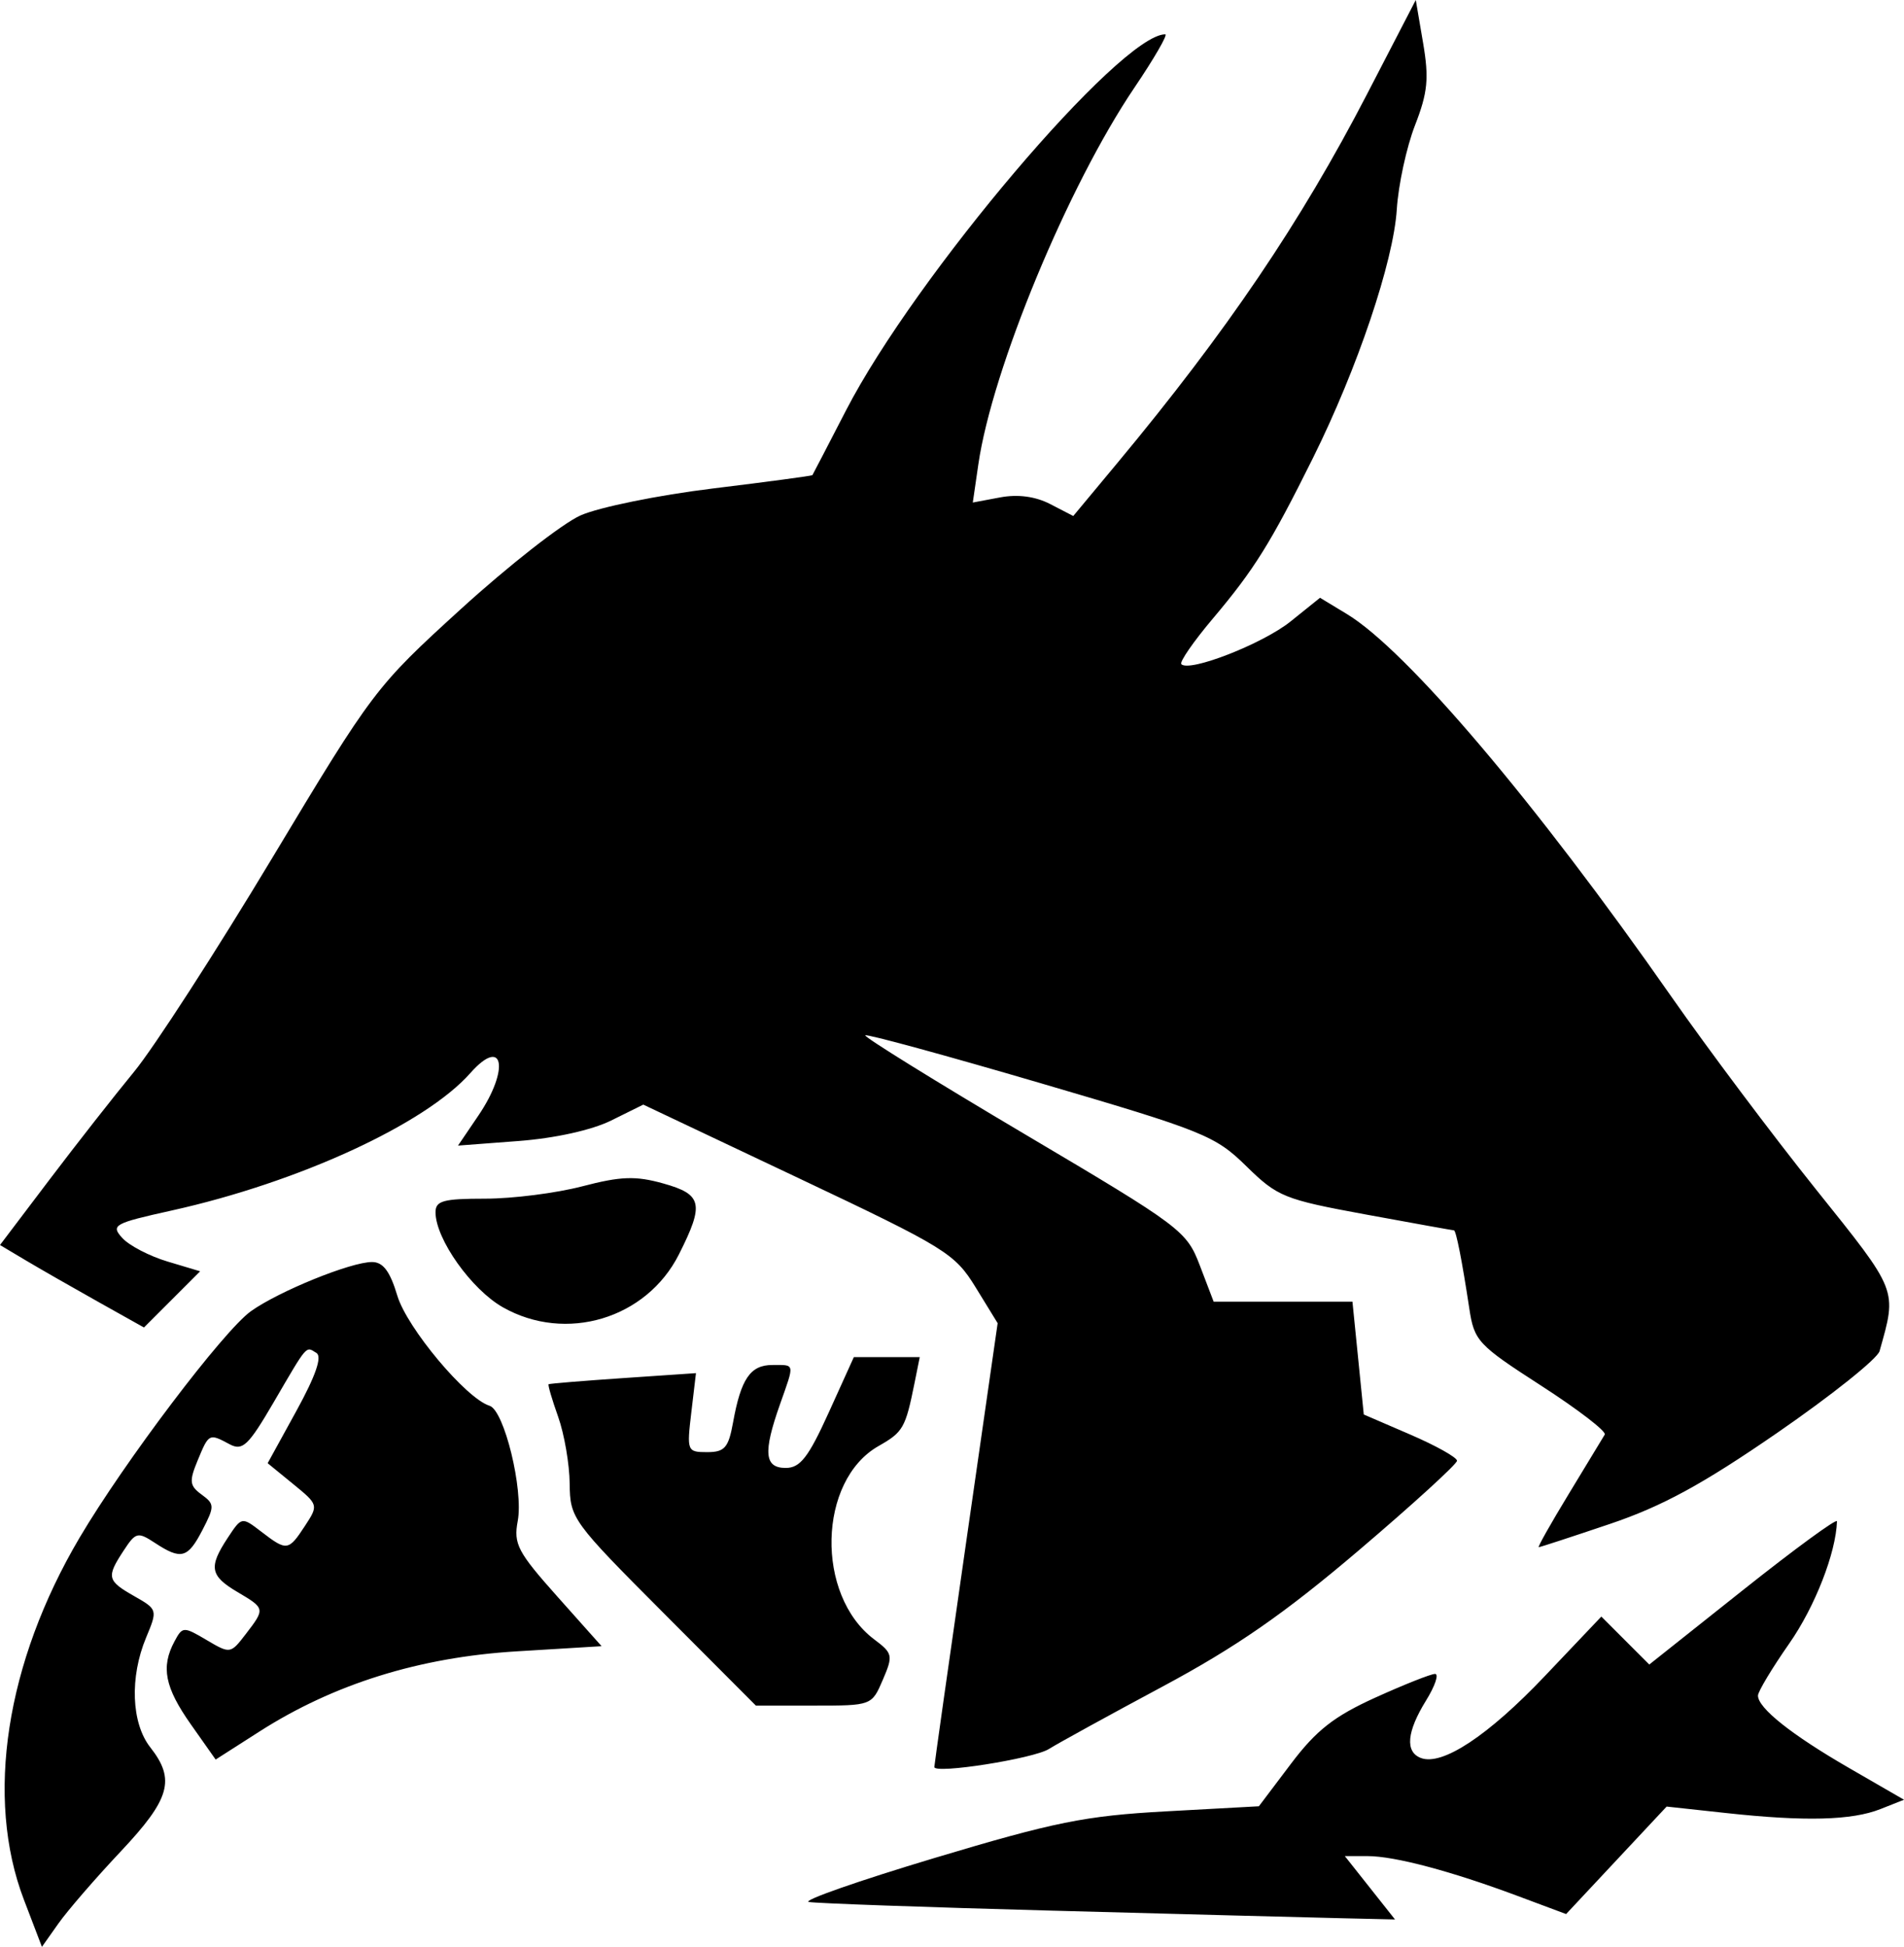 <?xml version="1.0" encoding="UTF-8" standalone="no"?>
<!-- Created with Inkscape (http://www.inkscape.org/) -->

<svg
   version="1.1"
   id="svg1"
   width="240.416"
   height="245.785"
   viewBox="0 0 240.416 245.785"
   xmlns="http://www.w3.org/2000/svg"
   xmlns:svg="http://www.w3.org/2000/svg">
  <defs
     id="defs1" />
  <g
     id="g1"
     transform="translate(-802.877,-300.399)">
    <path
       d="m 805.887,540.205 c -4.904,-12.848 -2.276,-29.906 7.036,-45.673 5.67,-9.6 18.187,-26.14 21.645,-28.603 3.547,-2.526 12.608,-6.204 15.283,-6.204 1.395,0 2.272,1.164 3.194,4.243 1.223,4.083 8.688,12.993 11.648,13.904 1.848,0.569 4.299,10.596 3.557,14.551 -0.543,2.896 -0.01,3.914 4.991,9.522 l 5.599,6.279 -10.743,0.653 c -12.265,0.746 -23.074,4.118 -32.474,10.131 l -5.516,3.528 -3.127,-4.436 c -3.295,-4.675 -3.804,-7.242 -2.077,-10.47 1.017,-1.901 1.143,-1.907 4.058,-0.185 2.974,1.757 3.03,1.748 4.928,-0.723 2.489,-3.24 2.485,-3.261 -1.035,-5.34 -3.463,-2.046 -3.659,-3.14 -1.222,-6.836 1.763,-2.673 1.768,-2.674 4.244,-0.772 3.211,2.467 3.427,2.439 5.496,-0.719 1.732,-2.644 1.719,-2.691 -1.476,-5.299 l -3.224,-2.632 3.636,-6.615 c 2.428,-4.418 3.267,-6.843 2.525,-7.301 -1.375,-0.85 -1.05,-1.225 -5.428,6.271 -3.173,5.432 -3.903,6.124 -5.537,5.25 -2.599,-1.391 -2.616,-1.382 -4.03,2.032 -1.097,2.647 -1.033,3.205 0.496,4.322 1.644,1.202 1.651,1.485 0.112,4.461 -1.856,3.59 -2.685,3.818 -5.994,1.65 -2.186,-1.433 -2.433,-1.372 -3.965,0.965 -2.197,3.353 -2.094,3.794 1.348,5.752 2.933,1.669 2.951,1.73 1.494,5.218 -2.093,5.009 -1.873,10.817 0.525,13.866 3.206,4.076 2.511,6.514 -3.75,13.162 -3.163,3.358 -6.692,7.437 -7.842,9.064 l -2.092,2.959 z m 130.102,1.414 c -16.151,-0.435 -30.091,-0.931 -30.978,-1.101 -0.887,-0.171 6.252,-2.67 15.865,-5.554 15.175,-4.552 19.026,-5.328 29.219,-5.887 l 11.74,-0.643 4.048,-5.361 c 3.193,-4.23 5.441,-5.993 10.648,-8.354 3.63,-1.646 7.025,-2.993 7.544,-2.993 0.519,0 0.01,1.516 -1.138,3.368 -2.431,3.934 -2.66,6.473 -0.652,7.243 2.688,1.032 8.498,-2.804 15.646,-10.329 l 7.145,-7.522 3.027,3.027 3.027,3.027 11.862,-9.424 c 6.524,-5.183 11.851,-9.079 11.838,-8.657 -0.127,3.986 -2.78,10.78 -6.024,15.426 -2.173,3.112 -3.951,6.071 -3.951,6.576 0,1.575 4.23,4.939 11.47,9.122 l 6.97,4.026 -2.97,1.177 c -3.615,1.433 -9.53,1.586 -19.486,0.503 l -7.517,-0.817 -6.347,6.785 -6.347,6.785 -6.136,-2.291 c -8.407,-3.139 -15.517,-5.026 -18.938,-5.026 h -2.866 l 3.168,4 3.168,4 -6.834,-0.158 c -3.759,-0.087 -20.048,-0.514 -36.199,-0.949 z m -15.135,-18.144 c 0,-0.246 1.799,-12.953 3.998,-28.238 l 3.998,-27.791 -2.779,-4.522 c -2.639,-4.294 -3.767,-4.99 -22.373,-13.797 l -19.594,-9.274 -4.06,2.009 c -2.439,1.207 -7.11,2.24 -11.697,2.586 l -7.637,0.578 2.571,-3.789 c 3.991,-5.881 3.183,-10.111 -1.024,-5.357 -5.698,6.439 -21.685,13.792 -37.708,17.343 -7.3,1.617 -7.702,1.841 -6.234,3.463 0.863,0.954 3.429,2.291 5.702,2.972 l 4.133,1.238 -3.547,3.547 -3.547,3.547 -5.852,-3.278 c -3.218,-1.803 -7.309,-4.145 -9.09,-5.206 l -3.238,-1.928 6.193,-8.176 c 3.406,-4.497 8.238,-10.661 10.738,-13.698 2.5,-3.037 10.353,-15.187 17.451,-27 12.727,-21.181 13.057,-21.616 23.817,-31.418 6.001,-5.467 12.793,-10.783 15.093,-11.812 2.3,-1.03 9.808,-2.56 16.683,-3.401 6.876,-0.841 12.55,-1.6 12.608,-1.688 0.059,-0.087 1.965,-3.759 4.236,-8.159 8.764,-16.983 34.639,-47.464 40.318,-47.496 0.364,-0.002 -1.392,3.034 -3.901,6.746 -8.382,12.401 -17.952,35.501 -19.702,47.558 l -0.698,4.808 3.449,-0.647 c 2.247,-0.422 4.457,-0.126 6.343,0.85 l 2.894,1.497 5.54,-6.658 c 13.836,-16.63 23.178,-30.424 31.54,-46.572 l 6.169,-11.913 0.922,5.413 c 0.764,4.491 0.59,6.266 -1.022,10.413 -1.069,2.75 -2.103,7.523 -2.297,10.608 -0.414,6.571 -4.973,20.091 -10.588,31.392 -5.351,10.77 -7.408,14.069 -12.644,20.274 -2.448,2.901 -4.236,5.489 -3.973,5.752 1.038,1.038 10.295,-2.583 13.798,-5.399 l 3.714,-2.985 3.397,2.056 c 7.544,4.565 23.863,23.806 40.968,48.302 4.609,6.6 12.81,17.53 18.225,24.289 10.449,13.041 10.275,12.6 8.062,20.46 -0.271,0.962 -6.082,5.601 -12.914,10.31 -9.443,6.508 -14.508,9.266 -21.121,11.502 -4.784,1.617 -8.834,2.94 -9,2.94 -0.166,0 1.547,-3.038 3.807,-6.75 2.26,-3.712 4.298,-7.073 4.529,-7.469 0.231,-0.395 -3.376,-3.168 -8.016,-6.161 -8.035,-5.184 -8.468,-5.649 -9.093,-9.781 -0.903,-5.968 -1.665,-9.839 -1.936,-9.839 -0.125,0 -5.137,-0.902 -11.137,-2.004 -10.297,-1.892 -11.143,-2.234 -15.072,-6.09 -3.931,-3.858 -5.378,-4.442 -25.965,-10.48 -11.991,-3.517 -21.96,-6.238 -22.152,-6.045 -0.192,0.192 8.846,5.794 20.085,12.448 19.879,11.769 20.482,12.222 22.167,16.635 l 1.733,4.537 h 8.763 8.763 l 0.716,7.124 0.715,7.124 5.886,2.54 c 3.237,1.397 5.886,2.881 5.886,3.299 0,0.417 -5.59,5.515 -12.422,11.328 -9.363,7.966 -15.458,12.196 -24.75,17.175 -6.78,3.633 -13.239,7.181 -14.353,7.884 -1.944,1.227 -14.475,3.197 -14.475,2.276 z m -34.266,-19.514 c -11.438,-11.468 -11.736,-11.878 -11.778,-16.25 -0.024,-2.467 -0.679,-6.268 -1.455,-8.447 -0.776,-2.179 -1.319,-4.029 -1.206,-4.111 0.113,-0.082 4.345,-0.43 9.406,-0.774 l 9.201,-0.625 -0.591,4.986 c -0.575,4.851 -0.521,4.986 2.003,4.986 2.211,0 2.694,-0.554 3.271,-3.75 0.993,-5.501 2.187,-7.25 4.949,-7.25 2.911,0 2.846,-0.333 0.965,5 -2.138,6.06 -1.956,8.001 0.75,7.995 1.815,-0.004 2.863,-1.357 5.42,-7 l 3.17,-6.995 h 4.16 4.16 l -0.654,3.25 c -1.147,5.7 -1.442,6.217 -4.544,7.977 -7.671,4.353 -7.994,18.833 -0.545,24.419 2.338,1.753 2.396,2.031 1.076,5.104 -1.393,3.243 -1.411,3.25 -8.71,3.25 h -7.314 z m -20.214,-38.522 c -3.963,-2.244 -8.472,-8.588 -8.504,-11.963 -0.014,-1.483 0.943,-1.75 6.273,-1.75 3.459,0 8.972,-0.7 12.25,-1.556 4.875,-1.273 6.734,-1.34 10.21,-0.37 4.965,1.386 5.228,2.564 2,8.964 -4.1,8.13 -14.269,11.184 -22.23,6.675 z"
       id="path1" />
  </g>
</svg>
